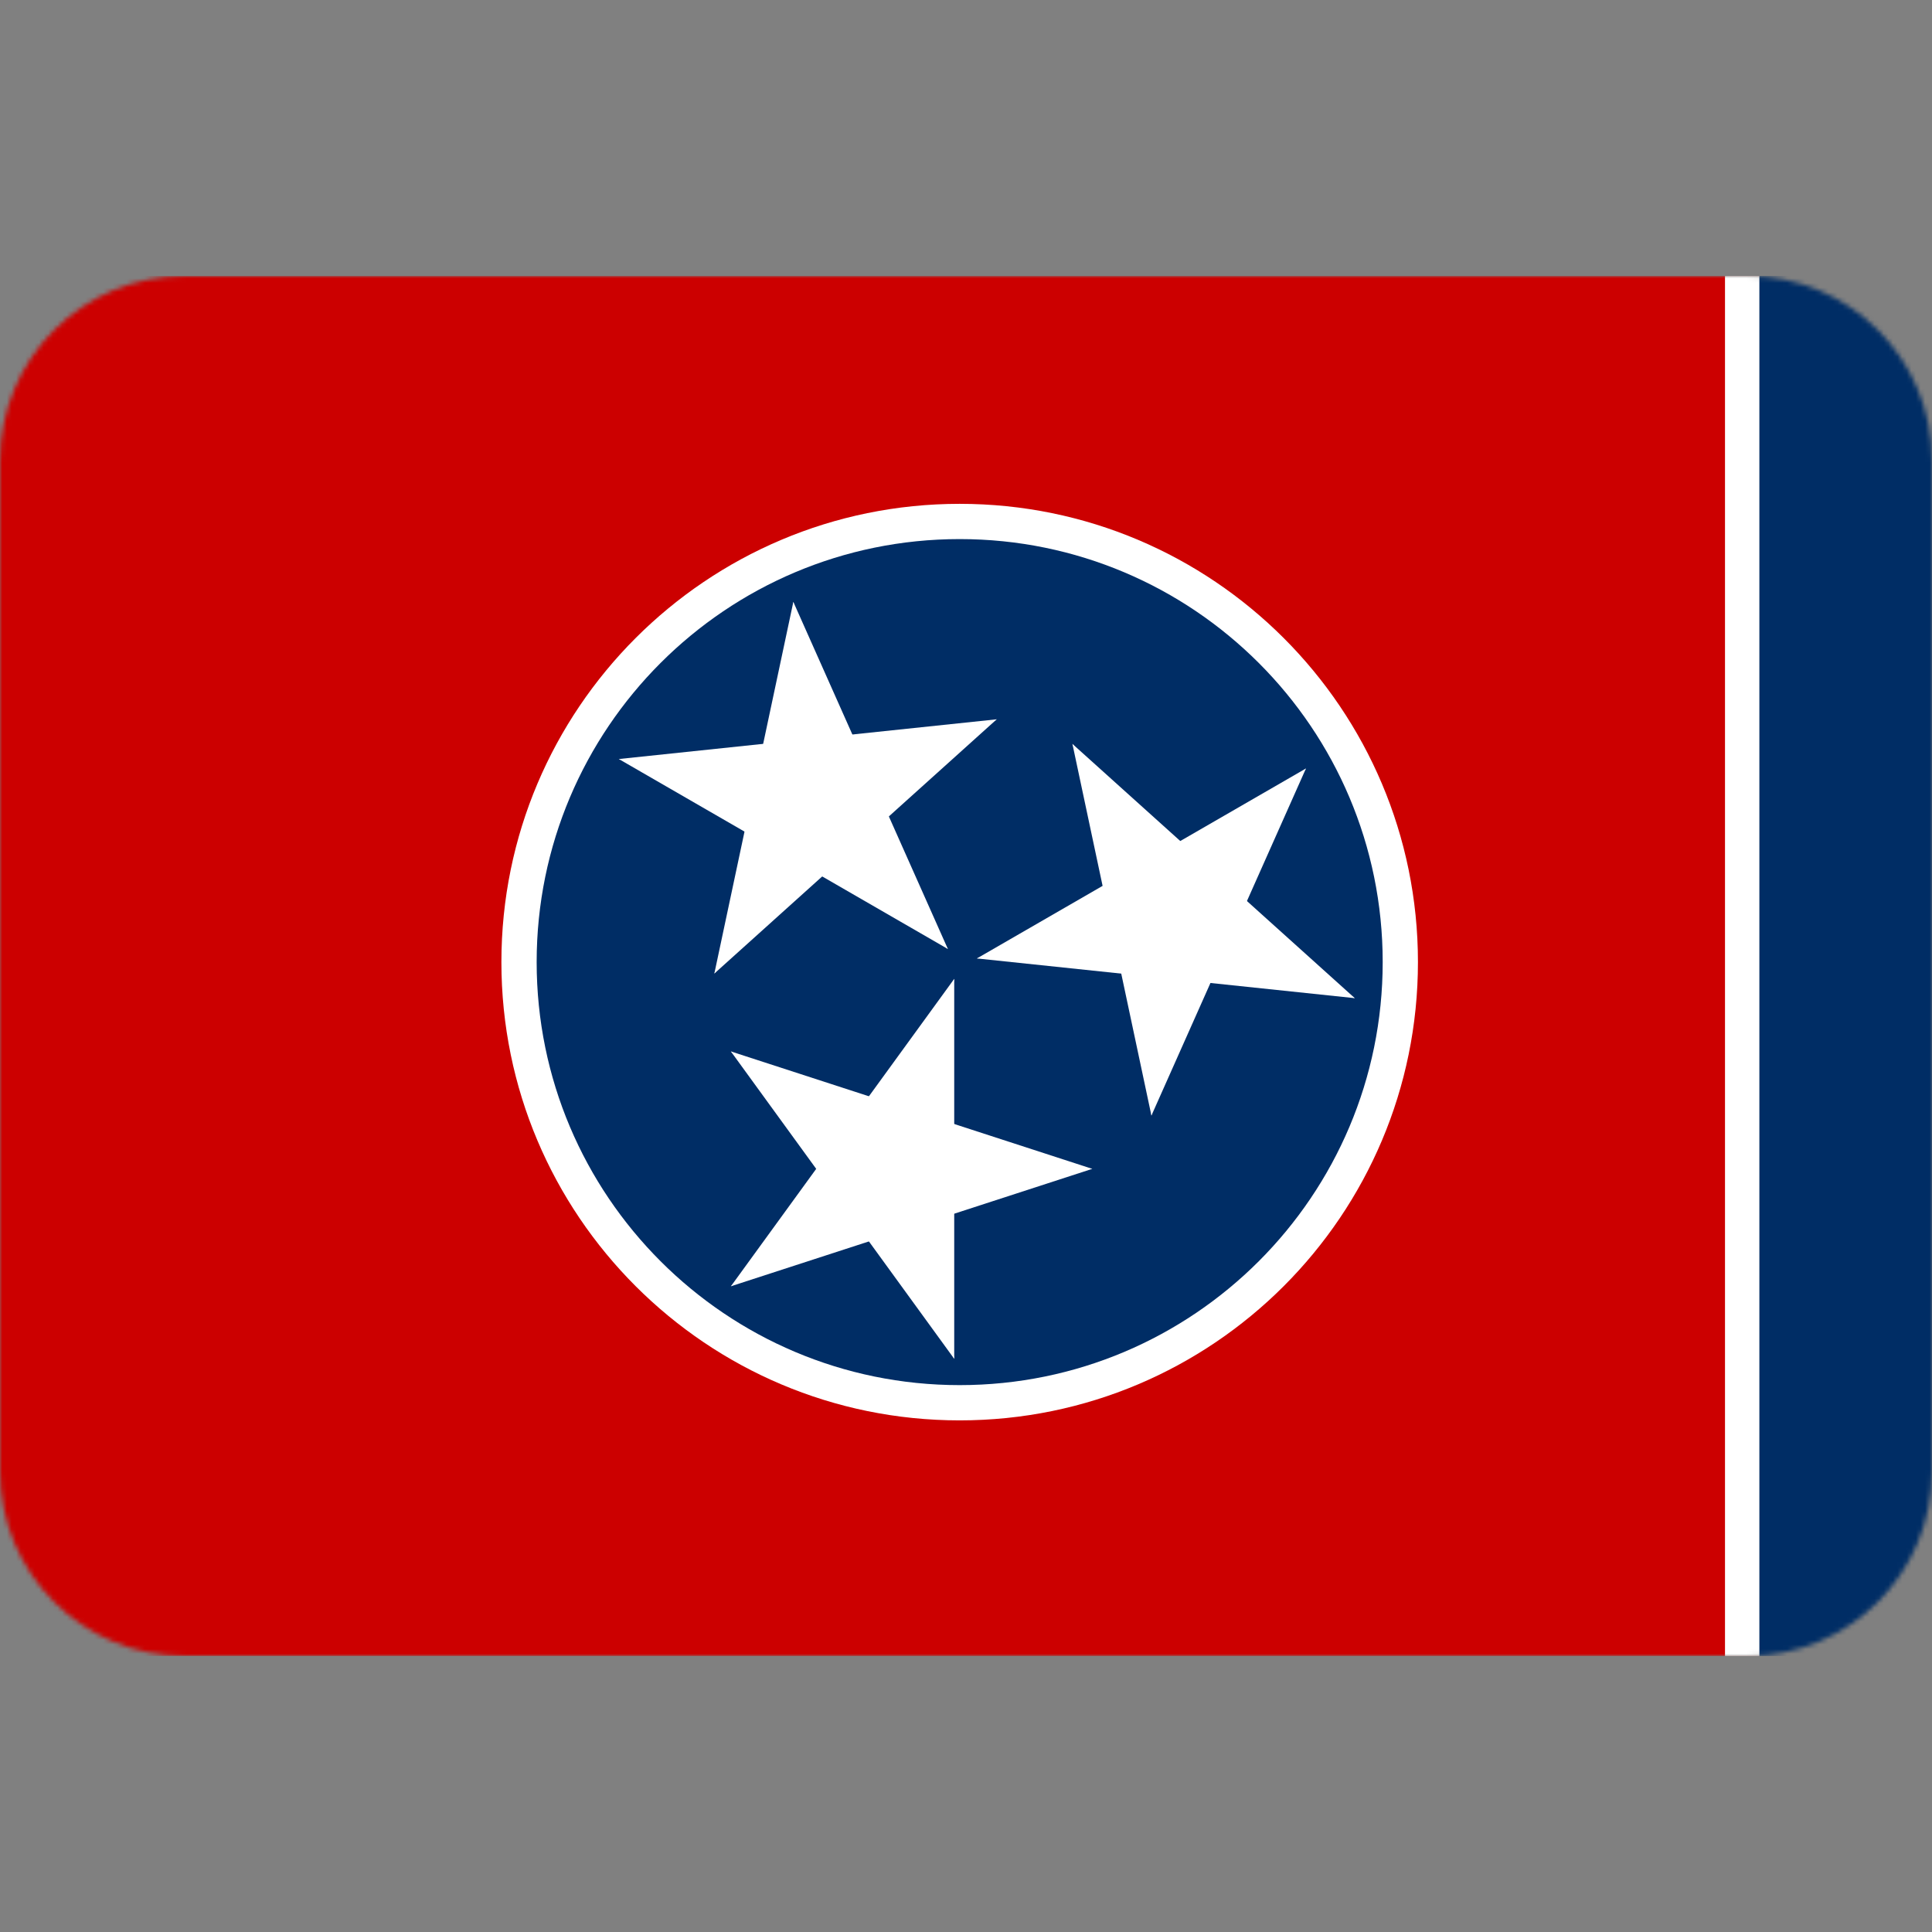 <svg xmlns="http://www.w3.org/2000/svg" width="420" height="420" fill="none" viewBox="0 0 420 420"><rect x="0" y="0" width="420" height="420" fill="#808080" stroke="none"/><mask id="a" width="420" height="300" x="0" y="60" maskUnits="userSpaceOnUse" style="mask-type:alpha"><path fill="#003776" d="M379.873 60H40.127C17.966 60 0 77.966 0 100.127v219.746C0 342.034 17.966 360 40.127 360h339.746C402.034 360 420 342.034 420 319.873V100.127C420 77.966 402.034 60 379.873 60"/></mask><g mask="url(#a)"><path fill="#c00" d="M-180 60h600v300h-600z"/><path fill="#fff" d="M375 60h45v300h-45z"/><path fill="#002d65" d="M382.5 60H420v300h-37.5z"/><path fill="#002d65" d="M382.5 60H420v300h-37.5z"/></g><path fill="#fff" d="M208.624 308.778c55.021 0 99.625-44.604 99.625-99.625s-44.604-99.624-99.625-99.624S109 154.132 109 209.153s44.603 99.625 99.624 99.625"/><path fill="#002d65" d="M208.625 301.114c50.789 0 91.961-41.172 91.961-91.961 0-50.788-41.172-91.961-91.961-91.961s-91.961 41.173-91.961 91.961c0 50.789 41.172 91.961 91.961 91.961"/><path fill="#fff" d="m207.439 212.798-25.525 35.132 17.566 12.763"/><path fill="#fff" d="M207.439 212.798v43.426h-21.713"/><path fill="#fff" d="m237.447 254.098-41.3-13.419-6.71 20.65"/><path fill="#fff" d="m237.447 254.098-41.3 13.419-6.71-20.65"/><path fill="#fff" d="M207.439 295.399v-43.426h-21.713"/><path fill="#fff" d="m207.439 295.399-25.525-35.133 17.566-12.762"/><path fill="#fff" d="m158.891 279.623 41.3-13.419-6.71-20.65"/><path fill="#fff" d="m158.891 279.623 25.525-35.132 17.566 12.763"/><path fill="#fff" d="m158.889 228.573 25.525 35.132 17.566-12.762"/><path fill="#fff" d="m158.889 228.573 41.3 13.419-6.709 20.65M206.062 206.306 188.4 166.635l-19.836 8.831"/><path fill="#fff" d="m206.062 206.306-37.607-21.713 10.856-18.804"/><path fill="#fff" d="m155.291 211.643 32.272-29.058-14.529-16.136"/><path fill="#fff" d="m155.291 211.643 9.029-42.477 21.238 4.514"/><path fill="#fff" d="m134.527 165.006 37.608 21.713 10.857-18.804"/><path fill="#fff" d="m134.527 165.006 43.188-4.539 2.27 21.594"/><path fill="#fff" d="m172.465 130.846-9.029 42.477 21.239 4.515"/><path fill="#fff" d="m172.465 130.846 17.663 39.672-19.836 8.831"/><path fill="#fff" d="m216.676 156.372-43.188 4.539 2.269 21.594"/><path fill="#fff" d="m216.676 156.372-32.272 29.057-14.529-16.136M212.371 208.357l43.188 4.539 2.27-21.594"/><path fill="#fff" d="m212.371 208.357 37.608-21.713 10.857 18.804"/><path fill="#fff" d="m233.135 161.72 9.029 42.477 21.238-4.515"/><path fill="#fff" d="m233.135 161.72 32.272 29.057-14.529 16.136"/><path fill="#fff" d="m283.906 167.056-37.608 21.713 10.857 18.804"/><path fill="#fff" d="m283.906 167.056-17.663 39.672-19.835-8.832"/><path fill="#fff" d="m294.521 216.991-32.271-29.058-14.529 16.136"/><path fill="#fff" d="m294.521 216.991-43.188-4.54 2.27-21.594"/><path fill="#fff" d="m250.309 242.516 17.663-39.672-19.836-8.831"/><path fill="#fff" d="m250.309 242.516-9.029-42.477 21.238-4.515"/></svg>